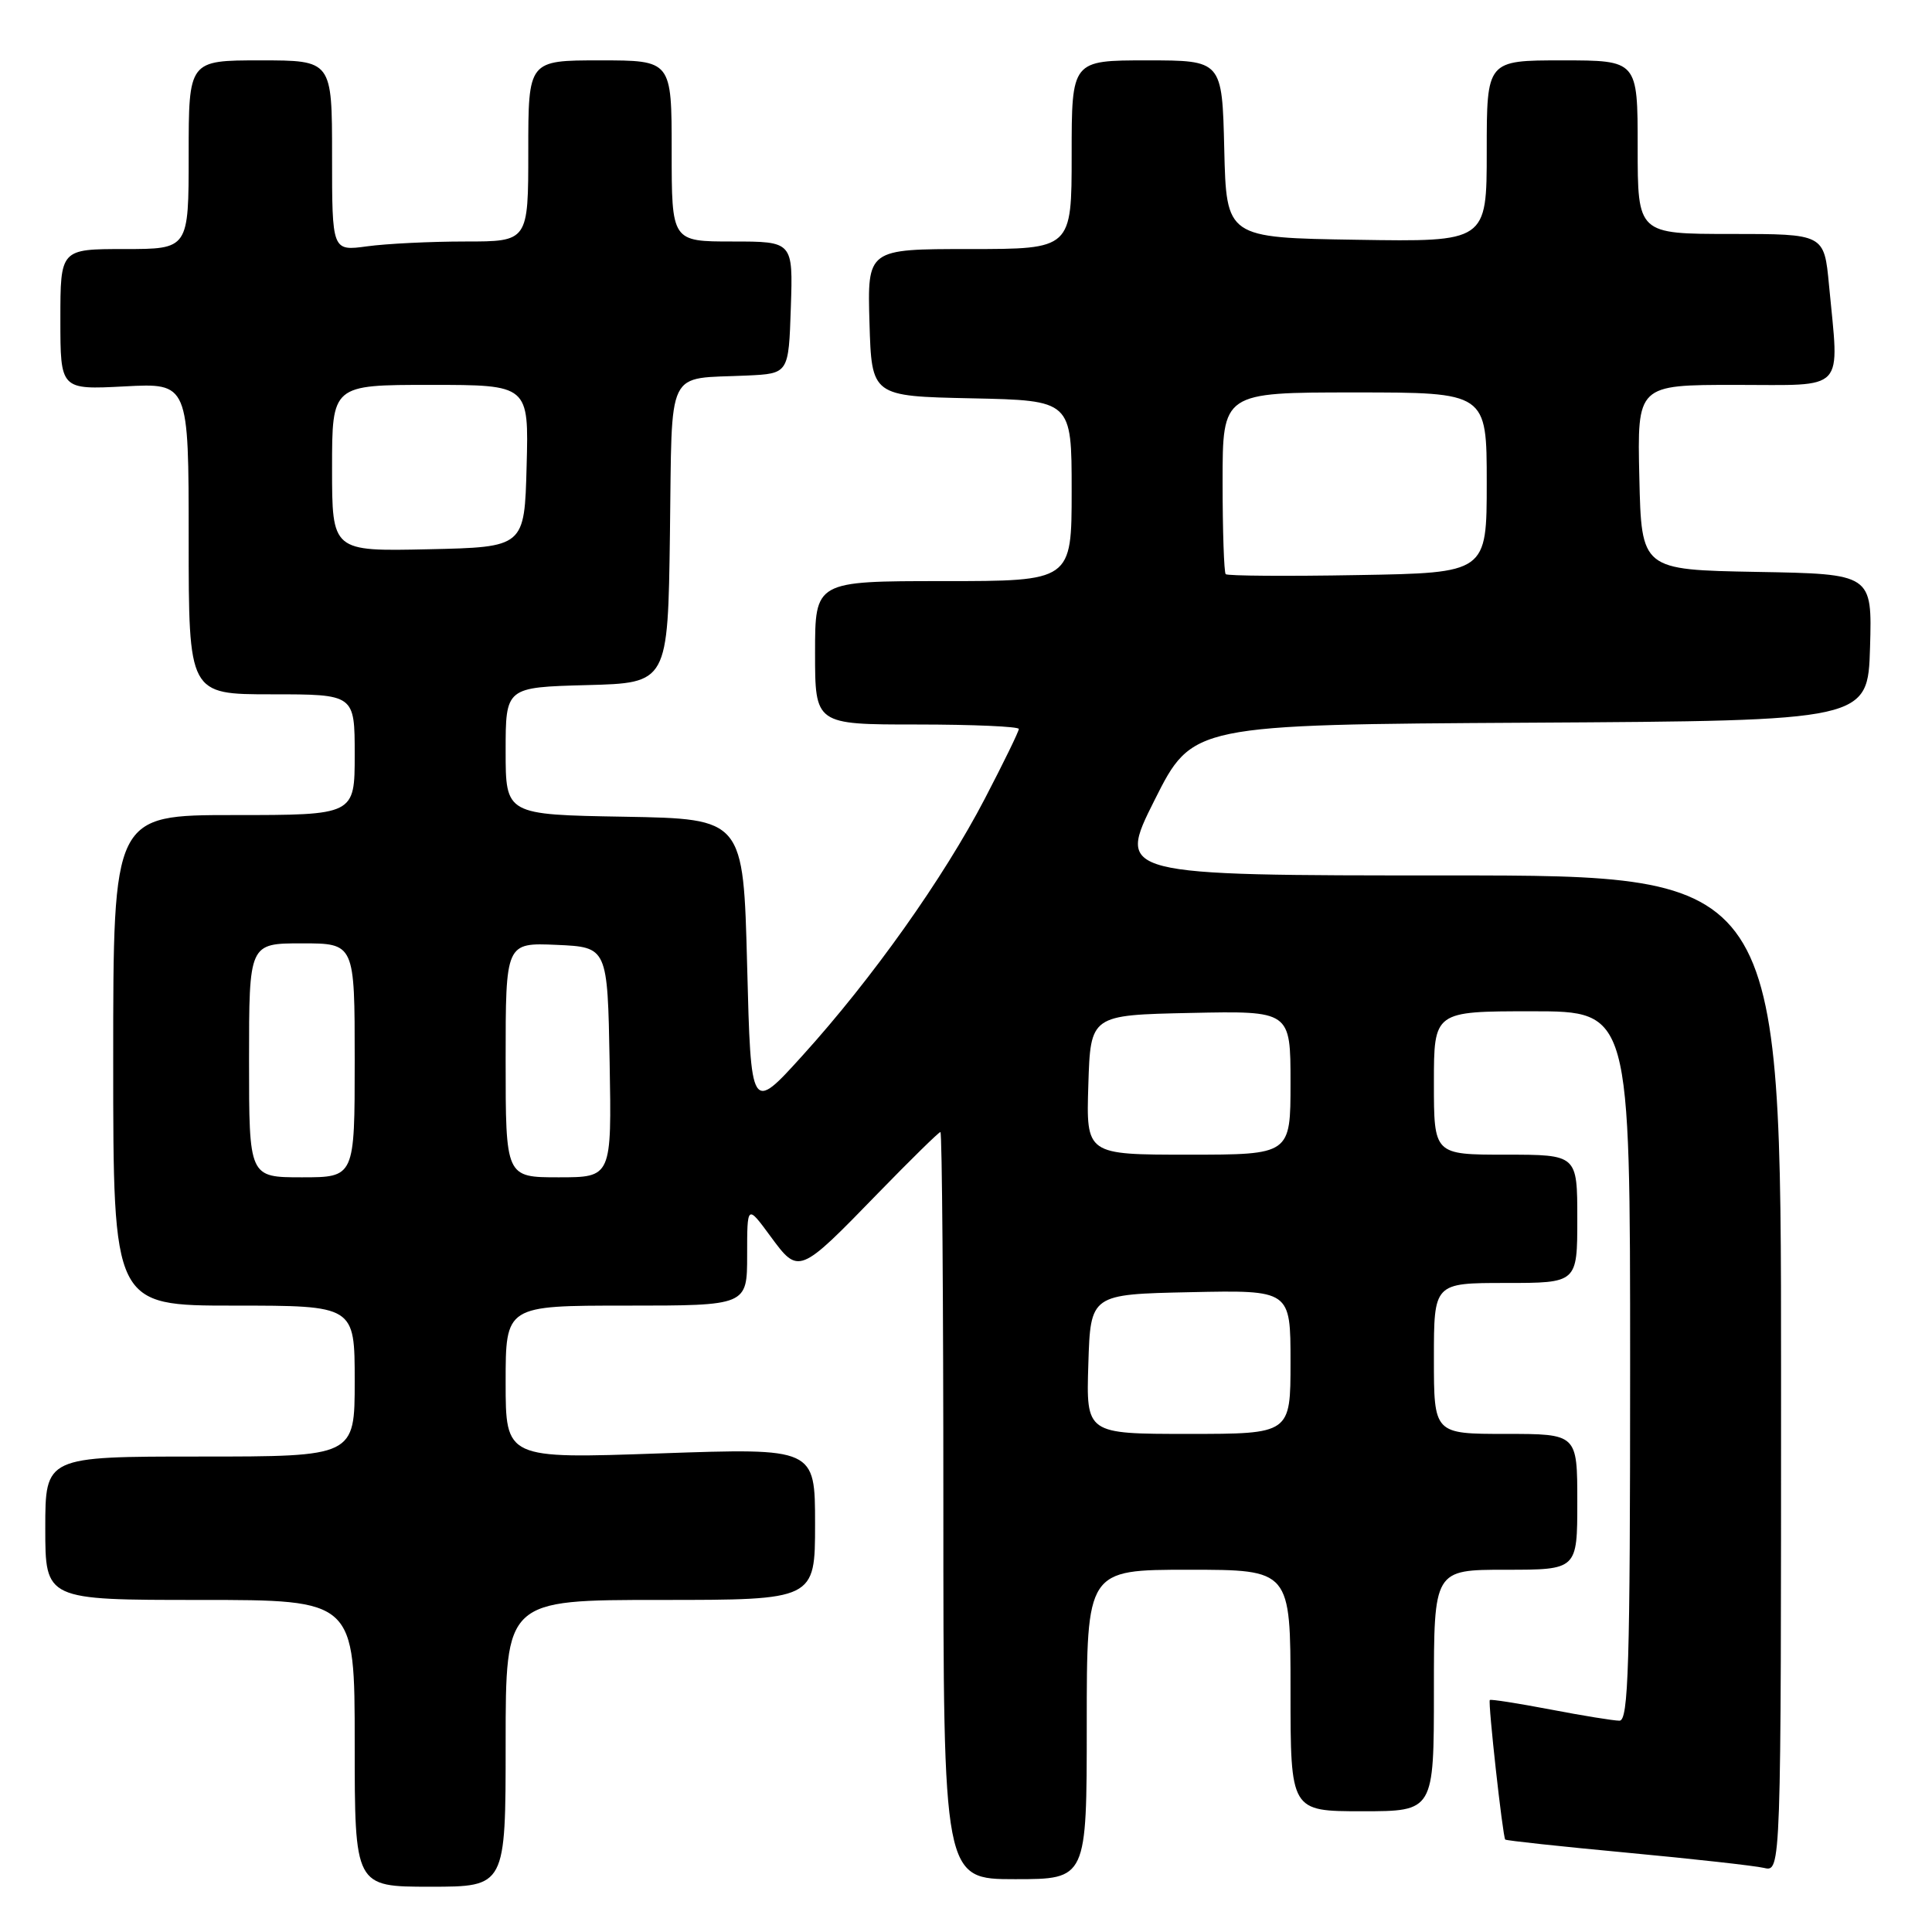 <?xml version="1.0" encoding="UTF-8" standalone="no"?>
<!DOCTYPE svg PUBLIC "-//W3C//DTD SVG 1.1//EN" "http://www.w3.org/Graphics/SVG/1.1/DTD/svg11.dtd" >
<svg xmlns="http://www.w3.org/2000/svg" xmlns:xlink="http://www.w3.org/1999/xlink" version="1.1" viewBox="0 0 256 256">
 <g >
 <path fill="currentColor"
d=" M 67.00 231.00 C 67.00 212.00 67.00 212.00 87.50 212.00 C 108.00 212.00 108.00 212.00 108.00 201.94 C 108.00 191.87 108.00 191.87 87.50 192.58 C 67.00 193.30 67.00 193.30 67.00 183.15 C 67.00 173.00 67.00 173.00 83.00 173.00 C 99.00 173.00 99.00 173.00 99.00 166.30 C 99.00 159.61 99.00 159.61 102.08 163.80 C 105.84 168.91 105.85 168.91 116.36 158.09 C 120.69 153.64 124.40 150.00 124.61 150.00 C 124.83 150.00 125.00 172.27 125.00 199.50 C 125.00 249.00 125.00 249.00 134.50 249.00 C 144.00 249.00 144.00 249.00 144.00 228.50 C 144.00 208.00 144.00 208.00 157.50 208.00 C 171.00 208.00 171.00 208.00 171.00 224.00 C 171.00 240.00 171.00 240.00 180.50 240.00 C 190.00 240.00 190.00 240.00 190.00 224.00 C 190.00 208.00 190.00 208.00 199.50 208.00 C 209.00 208.00 209.00 208.00 209.00 199.00 C 209.00 190.00 209.00 190.00 199.50 190.00 C 190.00 190.00 190.00 190.00 190.00 180.00 C 190.00 170.00 190.00 170.00 199.50 170.00 C 209.00 170.00 209.00 170.00 209.00 161.50 C 209.00 153.00 209.00 153.00 199.50 153.00 C 190.00 153.00 190.00 153.00 190.00 143.50 C 190.00 134.00 190.00 134.00 203.00 134.00 C 216.00 134.00 216.00 134.00 216.00 181.00 C 216.00 220.81 215.78 228.00 214.59 228.00 C 213.81 228.00 209.68 227.33 205.41 226.51 C 201.14 225.70 197.53 225.13 197.41 225.26 C 197.14 225.53 199.12 243.36 199.45 243.75 C 199.57 243.89 206.83 244.67 215.58 245.49 C 224.34 246.31 232.51 247.22 233.75 247.51 C 236.00 248.04 236.00 248.04 236.00 182.02 C 236.00 116.00 236.00 116.00 191.99 116.00 C 147.98 116.00 147.98 116.00 152.99 106.01 C 158.01 96.02 158.01 96.02 202.75 95.76 C 247.50 95.50 247.50 95.50 247.79 85.78 C 248.07 76.05 248.07 76.05 232.79 75.78 C 217.50 75.50 217.50 75.50 217.22 63.25 C 216.94 51.00 216.94 51.00 229.97 51.00 C 244.79 51.00 243.71 52.16 242.35 37.75 C 241.71 31.00 241.71 31.00 229.36 31.00 C 217.00 31.00 217.00 31.00 217.00 19.50 C 217.00 8.00 217.00 8.00 207.00 8.00 C 197.00 8.00 197.00 8.00 197.00 20.02 C 197.00 32.05 197.00 32.05 179.75 31.77 C 162.50 31.50 162.50 31.50 162.22 19.75 C 161.94 8.00 161.94 8.00 151.97 8.00 C 142.00 8.00 142.00 8.00 142.00 20.50 C 142.00 33.00 142.00 33.00 128.46 33.00 C 114.93 33.00 114.93 33.00 115.21 42.75 C 115.50 52.50 115.50 52.50 128.75 52.78 C 142.00 53.06 142.00 53.06 142.00 65.03 C 142.00 77.00 142.00 77.00 125.00 77.00 C 108.00 77.00 108.00 77.00 108.00 86.50 C 108.00 96.00 108.00 96.00 121.50 96.00 C 128.93 96.00 135.00 96.27 135.00 96.59 C 135.00 96.92 132.97 101.08 130.49 105.84 C 125.02 116.35 115.57 129.67 106.35 139.85 C 99.50 147.42 99.50 147.42 99.00 127.96 C 98.50 108.50 98.50 108.50 82.75 108.22 C 67.00 107.95 67.00 107.95 67.00 99.51 C 67.00 91.07 67.00 91.07 77.75 90.78 C 88.50 90.50 88.50 90.50 88.77 70.76 C 89.08 48.26 88.10 50.27 99.00 49.76 C 104.50 49.50 104.50 49.50 104.79 40.75 C 105.08 32.00 105.08 32.00 97.04 32.00 C 89.00 32.00 89.00 32.00 89.00 20.00 C 89.00 8.00 89.00 8.00 79.50 8.00 C 70.00 8.00 70.00 8.00 70.00 20.00 C 70.00 32.00 70.00 32.00 61.64 32.00 C 57.04 32.00 51.19 32.29 48.64 32.64 C 44.00 33.27 44.00 33.27 44.00 20.64 C 44.00 8.00 44.00 8.00 34.50 8.00 C 25.00 8.00 25.00 8.00 25.00 20.50 C 25.00 33.00 25.00 33.00 16.50 33.00 C 8.00 33.00 8.00 33.00 8.00 42.32 C 8.00 51.64 8.00 51.64 16.50 51.20 C 25.00 50.75 25.00 50.75 25.00 71.37 C 25.00 92.00 25.00 92.00 36.00 92.00 C 47.00 92.00 47.00 92.00 47.00 100.00 C 47.00 108.00 47.00 108.00 31.00 108.00 C 15.00 108.00 15.00 108.00 15.00 140.50 C 15.00 173.00 15.00 173.00 31.00 173.00 C 47.00 173.00 47.00 173.00 47.00 183.00 C 47.00 193.00 47.00 193.00 26.50 193.00 C 6.00 193.00 6.00 193.00 6.00 202.50 C 6.00 212.00 6.00 212.00 26.50 212.00 C 47.00 212.00 47.00 212.00 47.00 231.00 C 47.00 250.00 47.00 250.00 57.00 250.00 C 67.00 250.00 67.00 250.00 67.00 231.00 Z  M 144.21 180.75 C 144.50 171.50 144.50 171.50 157.75 171.22 C 171.00 170.94 171.00 170.94 171.00 180.47 C 171.00 190.00 171.00 190.00 157.46 190.00 C 143.92 190.00 143.92 190.00 144.21 180.75 Z  M 33.00 140.50 C 33.00 125.00 33.00 125.00 40.00 125.00 C 47.00 125.00 47.00 125.00 47.00 140.50 C 47.00 156.00 47.00 156.00 40.00 156.00 C 33.00 156.00 33.00 156.00 33.00 140.50 Z  M 67.00 140.45 C 67.00 124.91 67.00 124.91 73.75 125.20 C 80.50 125.50 80.50 125.50 80.78 140.75 C 81.05 156.00 81.05 156.00 74.03 156.00 C 67.00 156.00 67.00 156.00 67.00 140.45 Z  M 144.21 143.75 C 144.50 134.50 144.50 134.50 157.75 134.22 C 171.00 133.94 171.00 133.94 171.00 143.47 C 171.00 153.00 171.00 153.00 157.46 153.00 C 143.92 153.00 143.92 153.00 144.21 143.75 Z  M 162.41 76.08 C 162.19 75.85 162.00 70.34 162.00 63.83 C 162.00 52.00 162.00 52.00 179.50 52.00 C 197.00 52.00 197.00 52.00 197.00 63.95 C 197.00 75.91 197.00 75.91 179.91 76.20 C 170.52 76.37 162.64 76.31 162.41 76.08 Z  M 44.00 62.03 C 44.00 51.00 44.00 51.00 57.03 51.00 C 70.07 51.00 70.07 51.00 69.78 61.75 C 69.50 72.50 69.50 72.50 56.75 72.78 C 44.00 73.06 44.00 73.06 44.00 62.03 Z "/>
</g>
</svg>